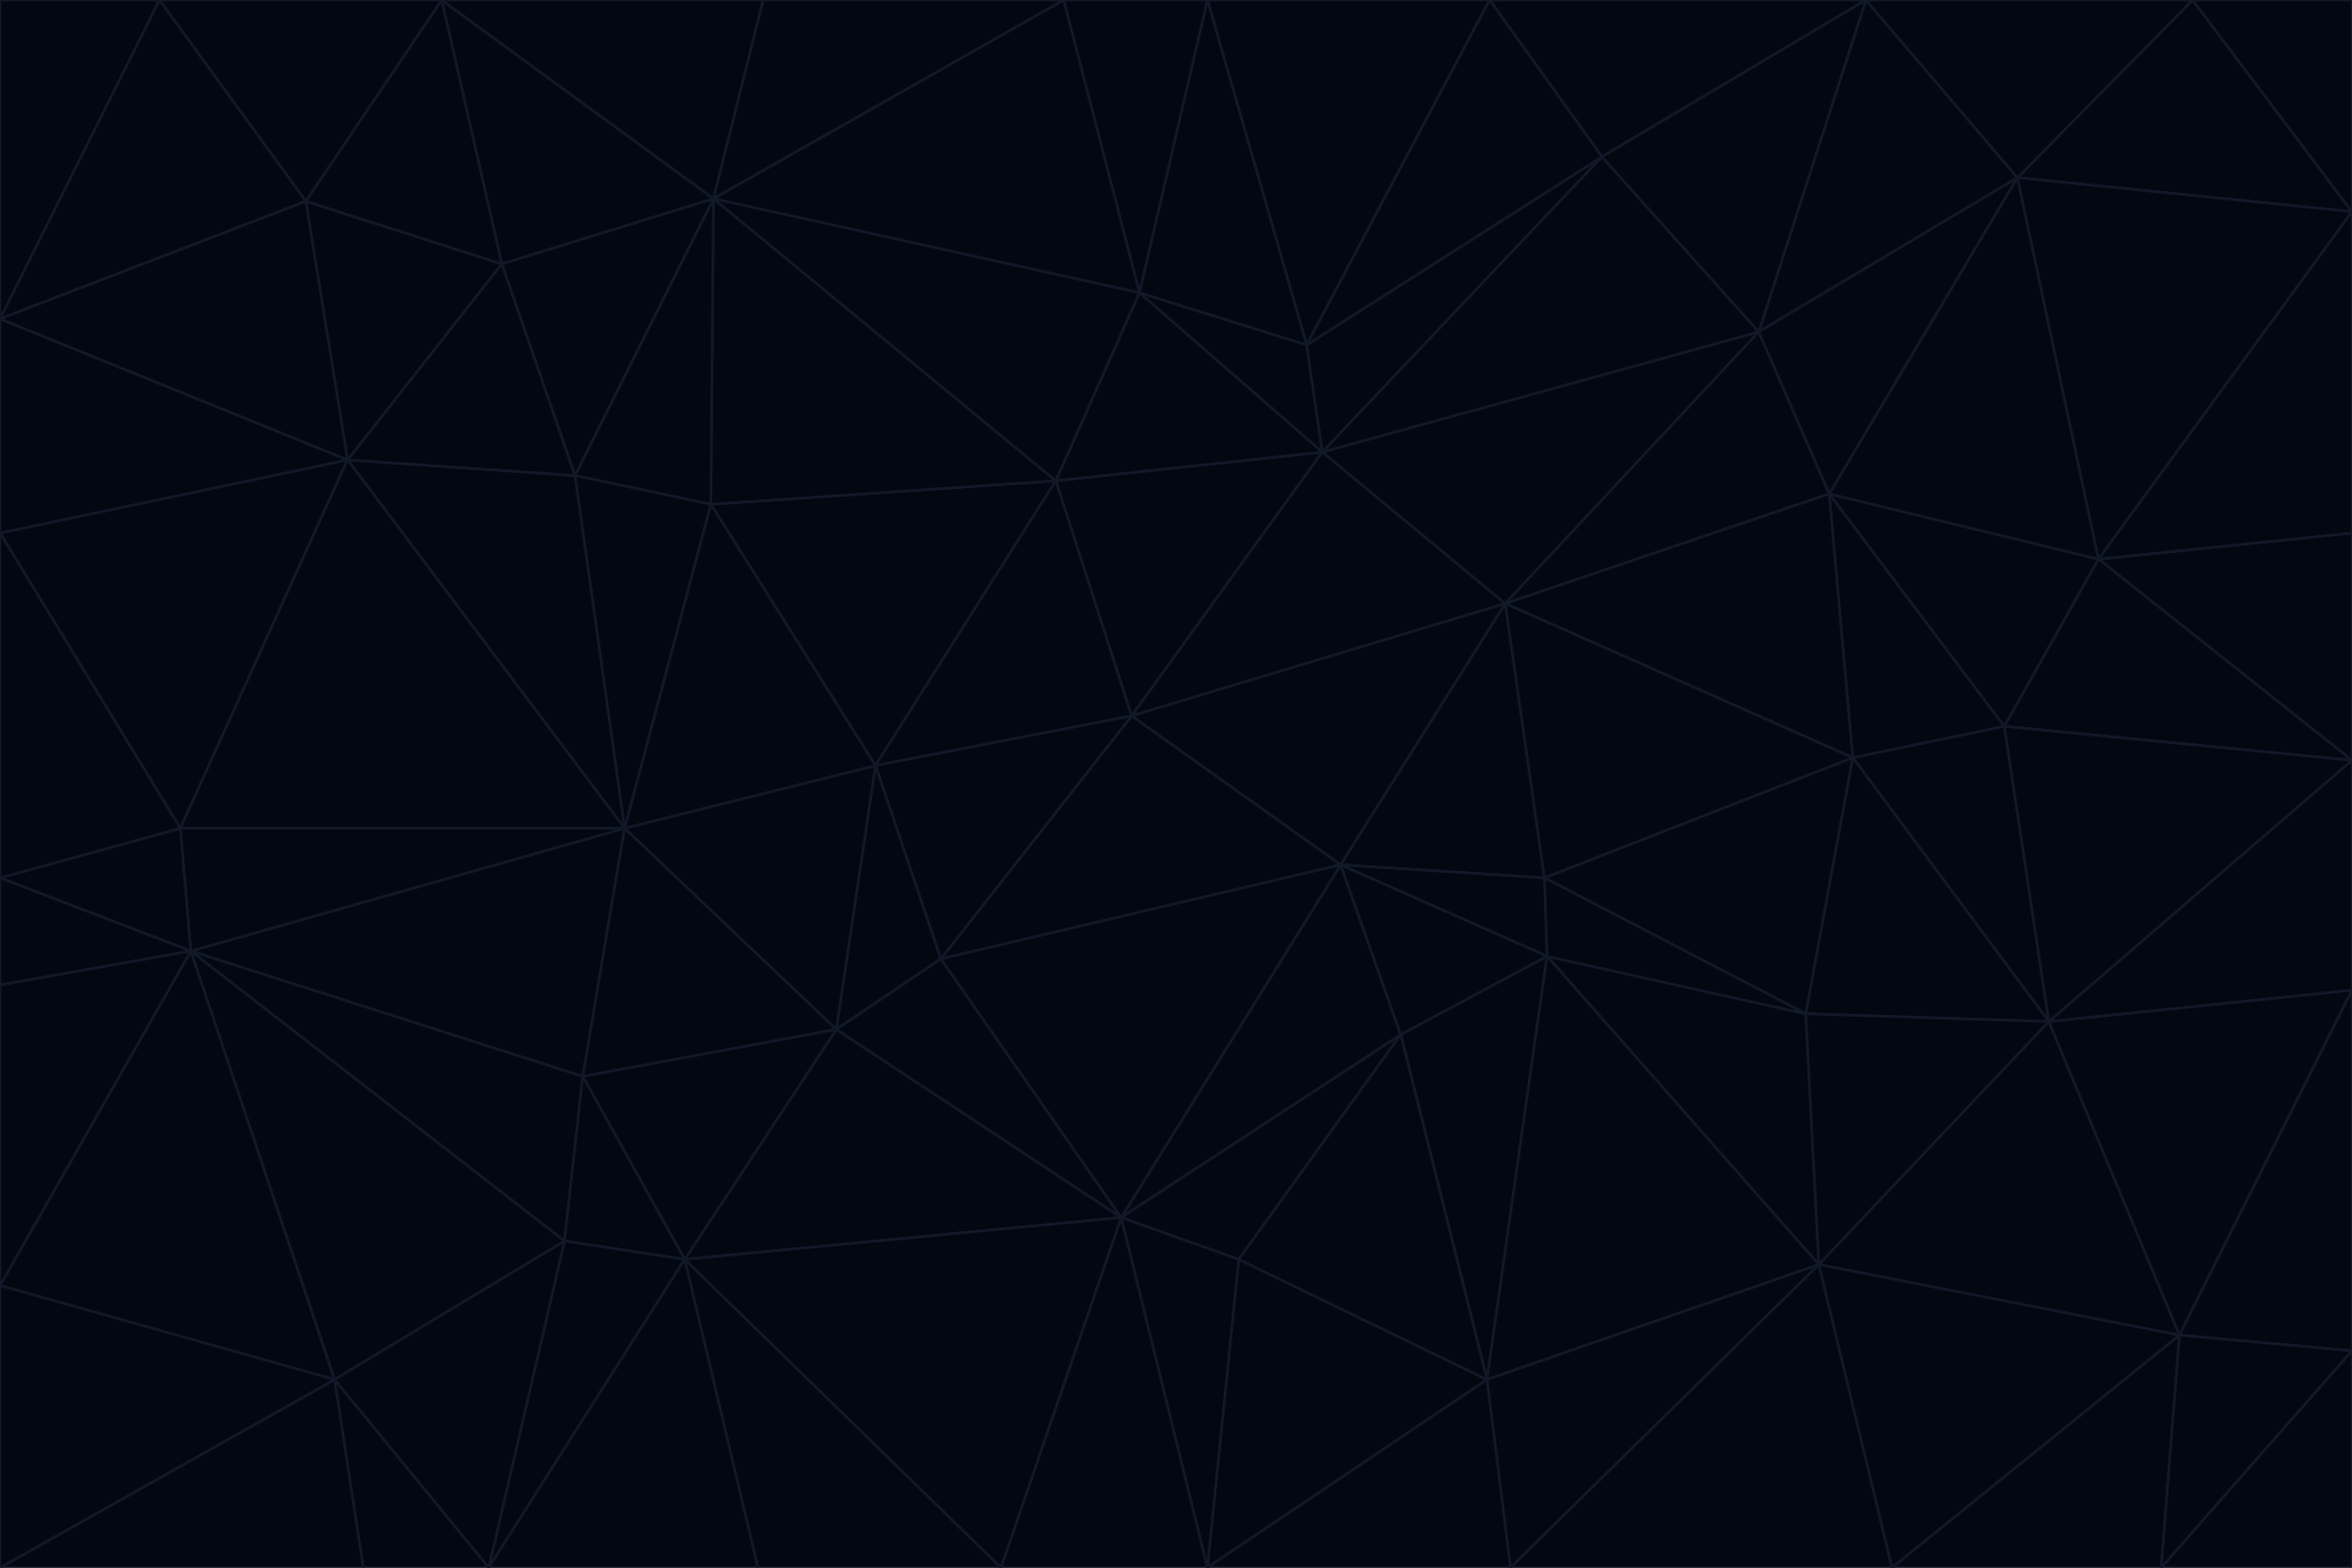 <svg id="visual" viewBox="0 0 900 600" width="900" height="600" xmlns="http://www.w3.org/2000/svg" xmlns:xlink="http://www.w3.org/1999/xlink" version="1.1"><g stroke-width="1" stroke-linejoin="bevel"><path d="M433 274L506 173L404 184Z" fill="#030712" stroke="#111827"></path><path d="M506 173L436 112L404 184Z" fill="#030712" stroke="#111827"></path><path d="M500 132L436 112L506 173Z" fill="#030712" stroke="#111827"></path><path d="M433 274L576 231L506 173Z" fill="#030712" stroke="#111827"></path><path d="M506 173L613 60L500 132Z" fill="#030712" stroke="#111827"></path><path d="M433 274L513 331L576 231Z" fill="#030712" stroke="#111827"></path><path d="M272 193L335 293L404 184Z" fill="#030712" stroke="#111827"></path><path d="M404 184L335 293L433 274Z" fill="#030712" stroke="#111827"></path><path d="M433 274L360 367L513 331Z" fill="#030712" stroke="#111827"></path><path d="M513 331L591 336L576 231Z" fill="#030712" stroke="#111827"></path><path d="M335 293L360 367L433 274Z" fill="#030712" stroke="#111827"></path><path d="M513 331L592 366L591 336Z" fill="#030712" stroke="#111827"></path><path d="M273 76L272 193L404 184Z" fill="#030712" stroke="#111827"></path><path d="M335 293L320 394L360 367Z" fill="#030712" stroke="#111827"></path><path d="M429 466L536 396L513 331Z" fill="#030712" stroke="#111827"></path><path d="M536 396L592 366L513 331Z" fill="#030712" stroke="#111827"></path><path d="M570 0L462 0L500 132Z" fill="#030712" stroke="#111827"></path><path d="M500 132L462 0L436 112Z" fill="#030712" stroke="#111827"></path><path d="M436 112L273 76L404 184Z" fill="#030712" stroke="#111827"></path><path d="M673 127L506 173L576 231Z" fill="#030712" stroke="#111827"></path><path d="M673 127L613 60L506 173Z" fill="#030712" stroke="#111827"></path><path d="M673 127L576 231L700 189Z" fill="#030712" stroke="#111827"></path><path d="M462 0L407 0L436 112Z" fill="#030712" stroke="#111827"></path><path d="M239 317L320 394L335 293Z" fill="#030712" stroke="#111827"></path><path d="M360 367L429 466L513 331Z" fill="#030712" stroke="#111827"></path><path d="M700 189L576 231L709 290Z" fill="#030712" stroke="#111827"></path><path d="M407 0L273 76L436 112Z" fill="#030712" stroke="#111827"></path><path d="M273 76L220 182L272 193Z" fill="#030712" stroke="#111827"></path><path d="M272 193L239 317L335 293Z" fill="#030712" stroke="#111827"></path><path d="M220 182L239 317L272 193Z" fill="#030712" stroke="#111827"></path><path d="M709 290L576 231L591 336Z" fill="#030712" stroke="#111827"></path><path d="M714 0L570 0L613 60Z" fill="#030712" stroke="#111827"></path><path d="M613 60L570 0L500 132Z" fill="#030712" stroke="#111827"></path><path d="M320 394L429 466L360 367Z" fill="#030712" stroke="#111827"></path><path d="M696 484L691 388L592 366Z" fill="#030712" stroke="#111827"></path><path d="M691 388L709 290L591 336Z" fill="#030712" stroke="#111827"></path><path d="M429 466L474 482L536 396Z" fill="#030712" stroke="#111827"></path><path d="M592 366L691 388L591 336Z" fill="#030712" stroke="#111827"></path><path d="M407 0L292 0L273 76Z" fill="#030712" stroke="#111827"></path><path d="M273 76L192 101L220 182Z" fill="#030712" stroke="#111827"></path><path d="M569 528L592 366L536 396Z" fill="#030712" stroke="#111827"></path><path d="M169 0L192 101L273 76Z" fill="#030712" stroke="#111827"></path><path d="M73 364L223 412L239 317Z" fill="#030712" stroke="#111827"></path><path d="M239 317L223 412L320 394Z" fill="#030712" stroke="#111827"></path><path d="M320 394L262 482L429 466Z" fill="#030712" stroke="#111827"></path><path d="M462 600L569 528L474 482Z" fill="#030712" stroke="#111827"></path><path d="M133 176L239 317L220 182Z" fill="#030712" stroke="#111827"></path><path d="M709 290L767 278L700 189Z" fill="#030712" stroke="#111827"></path><path d="M772 68L714 0L673 127Z" fill="#030712" stroke="#111827"></path><path d="M784 391L767 278L709 290Z" fill="#030712" stroke="#111827"></path><path d="M192 101L133 176L220 182Z" fill="#030712" stroke="#111827"></path><path d="M462 600L474 482L429 466Z" fill="#030712" stroke="#111827"></path><path d="M474 482L569 528L536 396Z" fill="#030712" stroke="#111827"></path><path d="M223 412L262 482L320 394Z" fill="#030712" stroke="#111827"></path><path d="M772 68L673 127L700 189Z" fill="#030712" stroke="#111827"></path><path d="M673 127L714 0L613 60Z" fill="#030712" stroke="#111827"></path><path d="M767 278L803 214L700 189Z" fill="#030712" stroke="#111827"></path><path d="M803 214L772 68L700 189Z" fill="#030712" stroke="#111827"></path><path d="M73 364L216 475L223 412Z" fill="#030712" stroke="#111827"></path><path d="M223 412L216 475L262 482Z" fill="#030712" stroke="#111827"></path><path d="M569 528L696 484L592 366Z" fill="#030712" stroke="#111827"></path><path d="M691 388L784 391L709 290Z" fill="#030712" stroke="#111827"></path><path d="M900 291L900 204L803 214Z" fill="#030712" stroke="#111827"></path><path d="M192 101L117 77L133 176Z" fill="#030712" stroke="#111827"></path><path d="M292 0L169 0L273 76Z" fill="#030712" stroke="#111827"></path><path d="M696 484L784 391L691 388Z" fill="#030712" stroke="#111827"></path><path d="M169 0L117 77L192 101Z" fill="#030712" stroke="#111827"></path><path d="M383 600L462 600L429 466Z" fill="#030712" stroke="#111827"></path><path d="M569 528L578 600L696 484Z" fill="#030712" stroke="#111827"></path><path d="M383 600L429 466L262 482Z" fill="#030712" stroke="#111827"></path><path d="M290 600L383 600L262 482Z" fill="#030712" stroke="#111827"></path><path d="M462 600L578 600L569 528Z" fill="#030712" stroke="#111827"></path><path d="M0 204L69 317L133 176Z" fill="#030712" stroke="#111827"></path><path d="M133 176L69 317L239 317Z" fill="#030712" stroke="#111827"></path><path d="M69 317L73 364L239 317Z" fill="#030712" stroke="#111827"></path><path d="M187 600L262 482L216 475Z" fill="#030712" stroke="#111827"></path><path d="M187 600L290 600L262 482Z" fill="#030712" stroke="#111827"></path><path d="M900 81L839 0L772 68Z" fill="#030712" stroke="#111827"></path><path d="M772 68L839 0L714 0Z" fill="#030712" stroke="#111827"></path><path d="M900 81L772 68L803 214Z" fill="#030712" stroke="#111827"></path><path d="M900 291L803 214L767 278Z" fill="#030712" stroke="#111827"></path><path d="M784 391L900 291L767 278Z" fill="#030712" stroke="#111827"></path><path d="M900 379L900 291L784 391Z" fill="#030712" stroke="#111827"></path><path d="M834 511L784 391L696 484Z" fill="#030712" stroke="#111827"></path><path d="M169 0L61 0L117 77Z" fill="#030712" stroke="#111827"></path><path d="M0 122L0 204L133 176Z" fill="#030712" stroke="#111827"></path><path d="M73 364L128 528L216 475Z" fill="#030712" stroke="#111827"></path><path d="M0 122L133 176L117 77Z" fill="#030712" stroke="#111827"></path><path d="M69 317L0 336L73 364Z" fill="#030712" stroke="#111827"></path><path d="M73 364L0 492L128 528Z" fill="#030712" stroke="#111827"></path><path d="M900 204L900 81L803 214Z" fill="#030712" stroke="#111827"></path><path d="M578 600L724 600L696 484Z" fill="#030712" stroke="#111827"></path><path d="M61 0L0 122L117 77Z" fill="#030712" stroke="#111827"></path><path d="M834 511L900 379L784 391Z" fill="#030712" stroke="#111827"></path><path d="M128 528L187 600L216 475Z" fill="#030712" stroke="#111827"></path><path d="M0 204L0 336L69 317Z" fill="#030712" stroke="#111827"></path><path d="M724 600L834 511L696 484Z" fill="#030712" stroke="#111827"></path><path d="M0 336L0 377L73 364Z" fill="#030712" stroke="#111827"></path><path d="M128 528L139 600L187 600Z" fill="#030712" stroke="#111827"></path><path d="M900 81L900 0L839 0Z" fill="#030712" stroke="#111827"></path><path d="M0 600L139 600L128 528Z" fill="#030712" stroke="#111827"></path><path d="M61 0L0 0L0 122Z" fill="#030712" stroke="#111827"></path><path d="M724 600L827 600L834 511Z" fill="#030712" stroke="#111827"></path><path d="M834 511L900 517L900 379Z" fill="#030712" stroke="#111827"></path><path d="M827 600L900 517L834 511Z" fill="#030712" stroke="#111827"></path><path d="M0 377L0 492L73 364Z" fill="#030712" stroke="#111827"></path><path d="M827 600L900 600L900 517Z" fill="#030712" stroke="#111827"></path><path d="M0 492L0 600L128 528Z" fill="#030712" stroke="#111827"></path></g></svg>